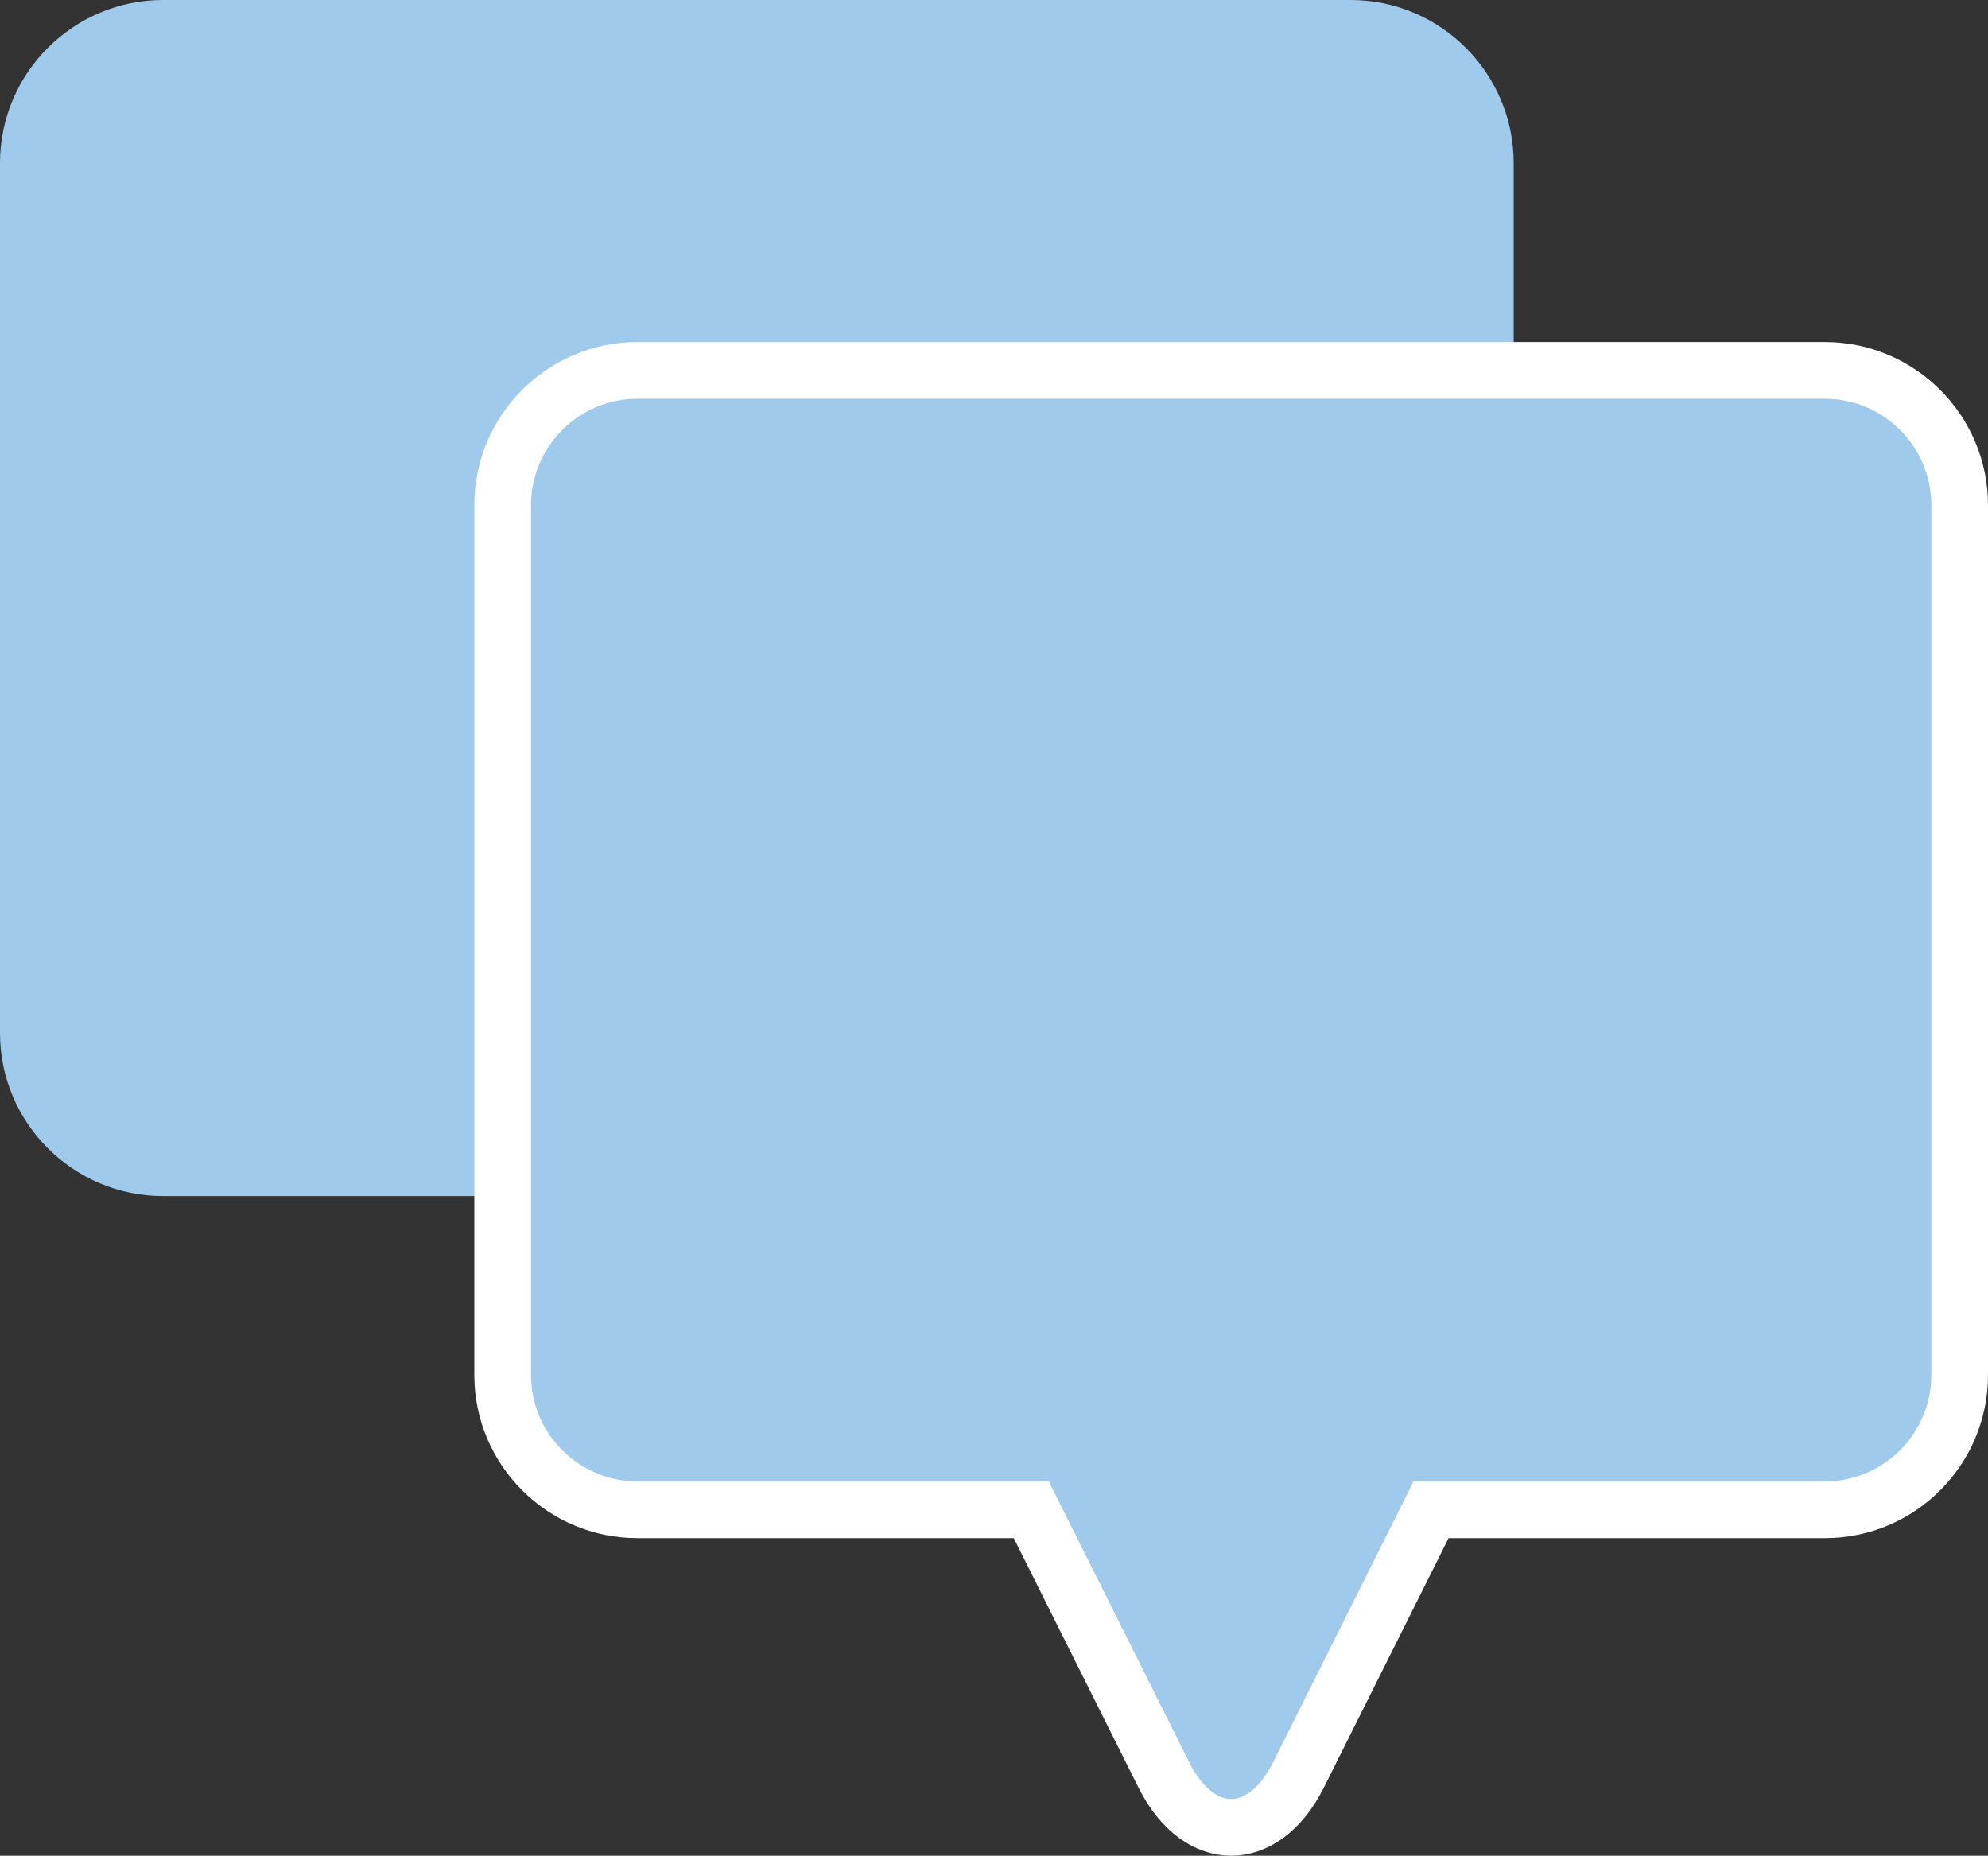 <svg width="1052" height="982" viewBox="0 0 1052 982" fill="none" xmlns="http://www.w3.org/2000/svg">
<rect x="0" y="0" width="1052" height="982" fill="#333333" stroke="none"/>
<path d="M714.698 0H86.308C38.714 0 0 38.714 0 86.308V546.63C0 594.217 38.714 632.931 86.308 632.931H285.458L351.409 764.84C362.898 787.818 380.785 801 400.5 801C420.215 801 438.102 787.818 449.591 764.84L515.548 632.937H714.698C762.286 632.937 801 594.217 801 546.63V86.308C801 38.714 762.286 0 714.698 0Z" fill="#A0CAEC"/>
<path d="M549.874 807.223L545.728 798.931H536.458H337.308C297.998 798.931 266 766.932 266 727.63V267.308C266 227.998 297.998 196 337.308 196H965.698C1005 196 1037 227.998 1037 267.308V727.63C1037 766.934 1005 798.937 965.698 798.937H766.548H757.278L753.132 807.229L687.175 939.132L687.174 939.132C677.316 958.85 663.748 967 651.5 967C639.252 967 625.684 958.85 615.826 939.132L549.874 807.223Z" fill="#A0CAEC" stroke="white" stroke-width="30"/>
</svg>

